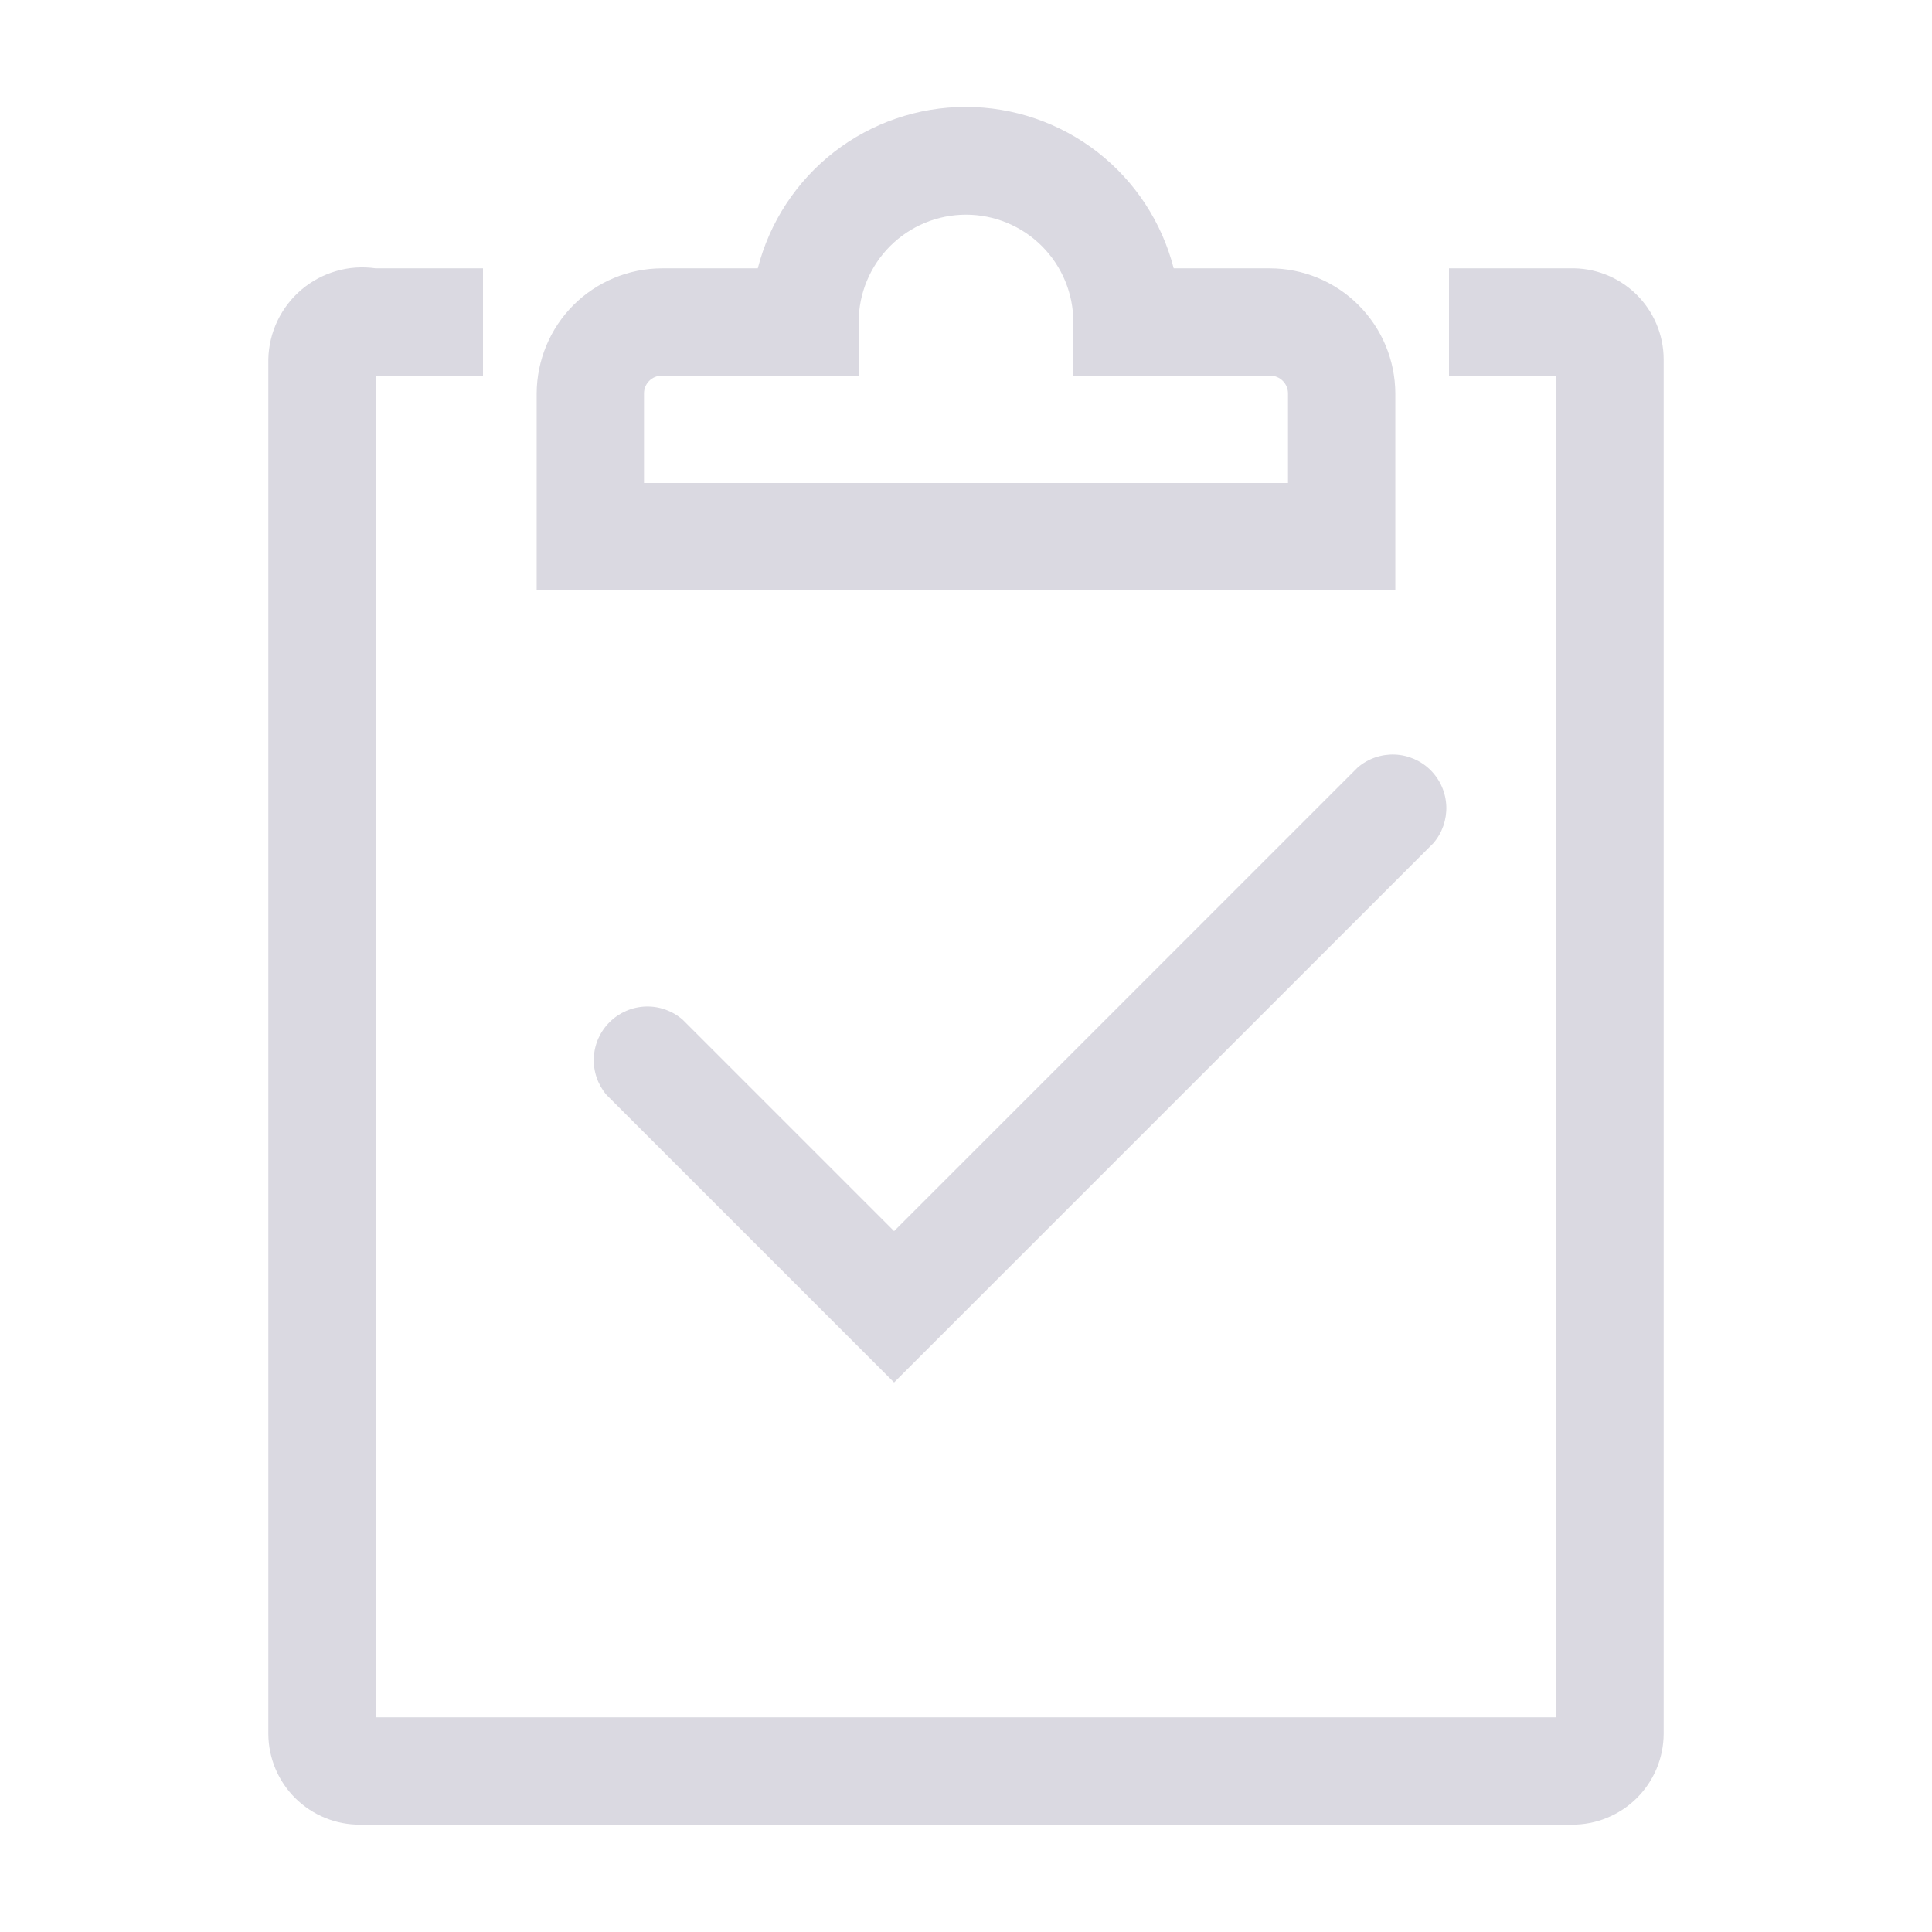 <svg width="36" height="36" viewBox="0 0 36 36" fill="none" xmlns="http://www.w3.org/2000/svg">
<path d="M29.29 34H6.71C6.487 34.001 6.265 33.959 6.059 33.874C5.852 33.79 5.664 33.666 5.505 33.509C5.346 33.352 5.22 33.166 5.133 32.96C5.047 32.754 5.001 32.533 5 32.31V6.69C5.006 6.443 5.064 6.199 5.171 5.976C5.278 5.753 5.431 5.555 5.62 5.395C5.809 5.236 6.03 5.118 6.268 5.05C6.505 4.981 6.755 4.965 7 5H9V7H7V32H29V7H27V5H29.25C29.477 4.993 29.702 5.032 29.914 5.114C30.125 5.196 30.318 5.319 30.481 5.476C30.644 5.634 30.774 5.822 30.863 6.031C30.952 6.239 30.999 6.463 31 6.69V32.31C30.999 32.533 30.953 32.754 30.867 32.96C30.78 33.166 30.654 33.352 30.495 33.509C30.336 33.666 30.148 33.79 29.941 33.874C29.735 33.959 29.513 34.001 29.29 34V34Z" fill="#DAD9E1"/>
<path d="M16.66 25.76L11.3 20.4C11.137 20.207 11.053 19.961 11.065 19.709C11.076 19.457 11.182 19.22 11.362 19.043C11.541 18.866 11.781 18.763 12.033 18.755C12.284 18.747 12.53 18.835 12.72 19L16.66 22.94L25.3 14.3C25.491 14.136 25.737 14.051 25.989 14.06C26.241 14.07 26.48 14.174 26.658 14.352C26.836 14.53 26.94 14.769 26.95 15.021C26.959 15.273 26.874 15.519 26.71 15.71L16.66 25.76Z" fill="#DAD9E1"/>
<path d="M26 11H10V7.33C10.003 6.713 10.249 6.122 10.685 5.685C11.122 5.249 11.713 5.003 12.33 5H14.12C14.34 4.14 14.841 3.377 15.542 2.832C16.244 2.288 17.107 1.992 17.995 1.992C18.883 1.992 19.746 2.288 20.448 2.832C21.149 3.377 21.65 4.14 21.87 5H23.66C24.279 5 24.873 5.245 25.311 5.682C25.75 6.119 25.997 6.711 26 7.33V11ZM12 9H24V7.33C24 7.242 23.965 7.159 23.903 7.097C23.841 7.035 23.758 7 23.67 7H20V6C20 5.47 19.789 4.961 19.414 4.586C19.039 4.211 18.53 4 18 4C17.47 4 16.961 4.211 16.586 4.586C16.211 4.961 16 5.47 16 6V7H12.33C12.287 7 12.244 7.009 12.204 7.025C12.164 7.042 12.127 7.066 12.097 7.097C12.066 7.127 12.042 7.164 12.025 7.204C12.008 7.244 12 7.287 12 7.33V9Z" fill="#DAD9E1"/>
</svg>
